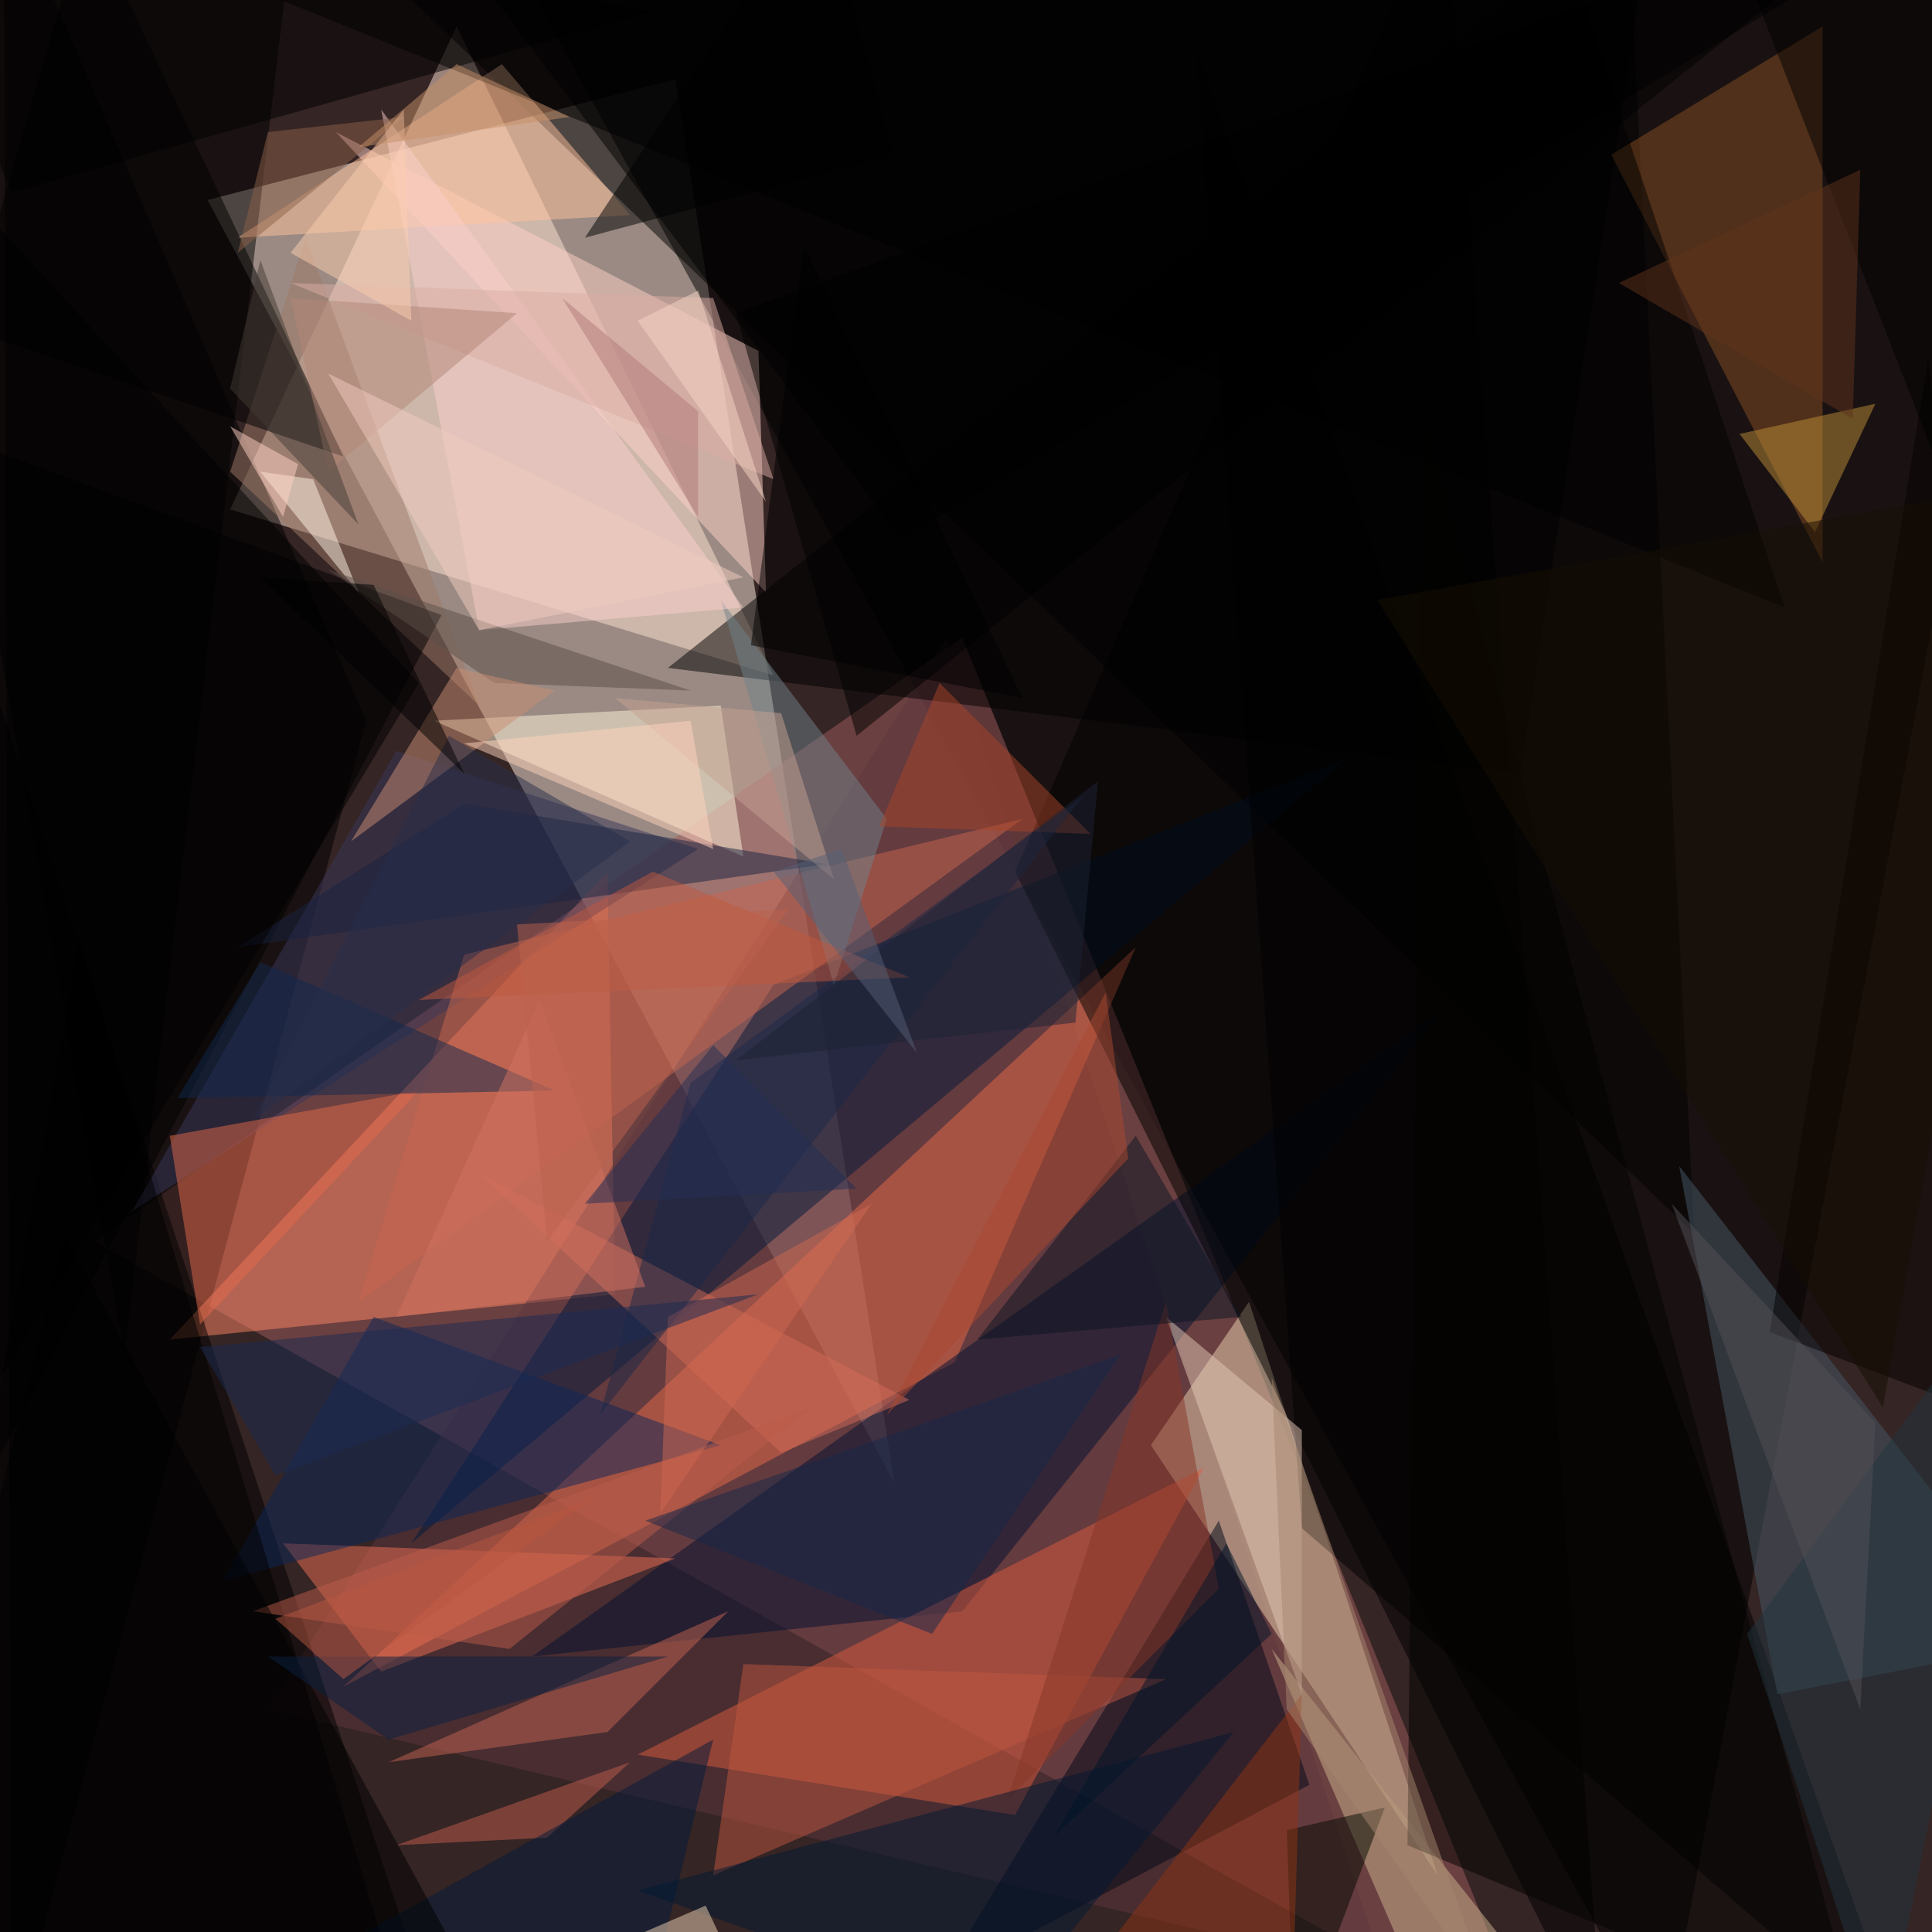 <svg xmlns="http://www.w3.org/2000/svg" version="1.1" width="1024" height="1024">
<rect x="0" y="0" width="1024" height="1024" fill="#352524" />
<g transform="scale(4) translate(0.5 0.5)">
<polygon fill="#fff0e1" fill-opacity="0.502" points="27,26 89,10 118,196" />
<polygon fill="#000000" fill-opacity="0.502" points="271,0 220,271 67,-7" />
<polygon fill="#a15d5e" fill-opacity="0.502" points="127,84 203,271 12,164" />
<polygon fill="#ffe1d1" fill-opacity="0.502" points="30,67 60,3 102,89" />
<polygon fill="#000000" fill-opacity="0.502" points="0,-16 1,271 48,95" />
<polygon fill="#ff8665" fill-opacity="0.502" points="22,177 80,115 81,171" />
<polygon fill="#5f373e" fill-opacity="0.502" points="35,226 125,84 183,261" />
<polygon fill="#000000" fill-opacity="0.502" points="224,163 38,-16 215,-16" />
<polygon fill="#ecd4b3" fill-opacity="0.502" points="152,191 190,248 165,172" />
<polygon fill="#000000" fill-opacity="0.502" points="58,270 -5,263 -16,46" />
<polygon fill="#00183b" fill-opacity="0.502" points="102,130 54,204 178,100" />
<polygon fill="#e96c4b" fill-opacity="0.502" points="126,180 45,223 150,125" />
<polygon fill="#ffd1c7" fill-opacity="0.502" points="101,78 100,46 44,17" />
<polygon fill="#001030" fill-opacity="0.502" points="127,213 191,133 70,219" />
<polygon fill="#dc5d3e" fill-opacity="0.502" points="159,194 134,240 84,232" />
<polygon fill="#000000" fill-opacity="0.502" points="16,179 39,-16 -16,-2" />
<polygon fill="#000000" fill-opacity="0.502" points="88,88 219,-16 201,102" />
<polygon fill="#864e23" fill-opacity="0.502" points="213,20 241,3 241,74" />
<polygon fill="#000000" fill-opacity="0.502" points="158,6 252,271 172,202" />
<polygon fill="#fff6da" fill-opacity="0.502" points="98,113 95,93 57,95" />
<polygon fill="#39365a" fill-opacity="0.502" points="52,99 17,160 92,112" />
<polygon fill="#000816" fill-opacity="0.502" points="161,201 124,262 173,236" />
<polygon fill="#495a68" fill-opacity="0.502" points="271,217 235,224 222,154" />
<polygon fill="#ef7154" fill-opacity="0.502" points="37,204 50,221 89,206" />
<polygon fill="#e36a4a" fill-opacity="0.502" points="55,144 22,150 26,175" />
<polygon fill="#c7664e" fill-opacity="0.502" points="47,172 61,126 135,108" />
<polygon fill="#0d2759" fill-opacity="0.502" points="95,191 29,209 49,174" />
<polygon fill="#000000" fill-opacity="0.502" points="134,115 212,271 191,-16" />
<polygon fill="#fec29c" fill-opacity="0.502" points="66,8 83,28 31,31" />
<polygon fill="#000000" fill-opacity="0.502" points="236,80 33,-2 204,-16" />
<polygon fill="#cbb38e" fill-opacity="0.502" points="191,271 168,218 203,262" />
<polygon fill="#9e7a68" fill-opacity="0.502" points="63,93 40,31 30,62" />
<polygon fill="#000000" fill-opacity="0.502" points="-4,199 58,81 -10,56" />
<polygon fill="#050000" fill-opacity="0.502" points="234,176 271,190 255,47" />
<polygon fill="#718189" fill-opacity="0.502" points="110,130 117,108 95,79" />
<polygon fill="#c05740" fill-opacity="0.502" points="98,220 94,248 154,222" />
<polygon fill="#000000" fill-opacity="0.502" points="53,266 -16,271 10,124" />
<polygon fill="#000000" fill-opacity="0.502" points="11,-12 -5,43 45,60" />
<polygon fill="#182341" fill-opacity="0.502" points="109,114 31,125 61,106" />
<polygon fill="#f9cfcb" fill-opacity="0.502" points="98,80 50,14 63,83" />
<polygon fill="#000000" fill-opacity="0.502" points="113,97 97,41 254,-16" />
<polygon fill="#d36d58" fill-opacity="0.502" points="120,185 103,192 63,155" />
<polygon fill="#bb8e39" fill-opacity="0.502" points="240,70 248,53 230,57" />
<polygon fill="#10294e" fill-opacity="0.502" points="73,144 23,145 34,127" />
<polygon fill="#e4c7b5" fill-opacity="0.502" points="172,189 154,174 172,224" />
<polygon fill="#863626" fill-opacity="0.502" points="133,238 161,210 154,172" />
<polygon fill="#021933" fill-opacity="0.502" points="132,267 163,229 84,250" />
<polygon fill="#c46452" fill-opacity="0.502" points="51,233 80,229 96,213" />
<polygon fill="#fff3e5" fill-opacity="0.502" points="47,78 41,63 34,62" />
<polygon fill="#000000" fill-opacity="0.502" points="1,25 86,1 -16,-16" />
<polygon fill="#020a03" fill-opacity="0.502" points="183,239 170,242 171,271" />
<polygon fill="#d9aca3" fill-opacity="0.502" points="94,39 102,63 38,37" />
<polygon fill="#0a1423" fill-opacity="0.502" points="164,174 129,177 150,150" />
<polygon fill="#000000" fill-opacity="0.502" points="227,-14 271,99 261,2" />
<polygon fill="#bb5d4a" fill-opacity="0.502" points="67,218 33,213 107,186" />
<polygon fill="#a84528" fill-opacity="0.502" points="144,110 116,109 124,90" />
<polygon fill="#8f3415" fill-opacity="0.502" points="172,224 171,257 145,259" />
<polygon fill="#c15f4e" fill-opacity="0.502" points="83,233 72,243 52,244" />
<polygon fill="#b18677" fill-opacity="0.502" points="43,62 68,41 38,39" />
<polygon fill="#020200" fill-opacity="0.502" points="186,244 246,269 188,54" />
<polygon fill="#021a3b" fill-opacity="0.502" points="94,230 84,271 20,271" />
<polygon fill="#1a2847" fill-opacity="0.502" points="143,105 91,143 79,187" />
<polygon fill="#a94930" fill-opacity="0.502" points="117,187 149,153 146,131" />
<polygon fill="#5a4f49" fill-opacity="0.502" points="65,90 43,75 91,91" />
<polygon fill="#d17360" fill-opacity="0.502" points="85,170 52,174 71,132" />
<polygon fill="#cd6850" fill-opacity="0.502" points="88,174 115,159 87,200" />
<polygon fill="#ca8e73" fill-opacity="0.502" points="46,111 73,91 60,88" />
<polygon fill="#bf593f" fill-opacity="0.502" points="86,115 55,132 120,129" />
<polygon fill="#000000" fill-opacity="0.502" points="-16,13 -16,208 55,90" />
<polygon fill="#61331c" fill-opacity="0.502" points="214,37 245,55 246,22" />
<polygon fill="#000000" fill-opacity="0.502" points="119,71 262,-16 64,-2" />
<polygon fill="#000000" fill-opacity="0.502" points="-16,261 67,271 8,163" />
<polygon fill="#082040" fill-opacity="0.502" points="88,219 51,230 35,219" />
<polygon fill="#1a2a52" fill-opacity="0.502" points="26,178 100,171 36,195" />
<polygon fill="#8b6149" fill-opacity="0.502" points="35,17 31,33 53,15" />
<polygon fill="#efd3b5" fill-opacity="0.502" points="93,252 102,271 49,271" />
<polygon fill="#16294b" fill-opacity="0.502" points="123,216 148,179 85,201" />
<polygon fill="#a6856e" fill-opacity="0.502" points="170,226 168,182 197,264" />
<polygon fill="#c5a191" fill-opacity="0.502" points="110,116 81,92 103,94" />
<polygon fill="#292e4a" fill-opacity="0.502" points="59,97 33,148 83,111" />
<polygon fill="#21353e" fill-opacity="0.502" points="249,271 271,162 231,216" />
<polygon fill="#170e02" fill-opacity="0.502" points="249,186 182,79 271,63" />
<polygon fill="#fbcdaf" fill-opacity="0.502" points="54,42 53,14 38,33" />
<polygon fill="#011528" fill-opacity="0.502" points="139,243 162,204 168,216" />
<polygon fill="#525057" fill-opacity="0.502" points="221,159 246,226 248,188" />
<polygon fill="#1c2334" fill-opacity="0.502" points="97,140 145,103 142,135" />
<polygon fill="#ffd4bd" fill-opacity="0.502" points="61,98 91,95 94,112" />
<polygon fill="#000000" fill-opacity="0.502" points="135,92 106,32 99,85" />
<polygon fill="#423a35" fill-opacity="0.502" points="47,69 30,51 34,34" />
<polygon fill="#c58f69" fill-opacity="0.502" points="75,15 47,19 60,8" />
<polygon fill="#f7d6c5" fill-opacity="0.502" points="84,42 101,66 92,38" />
<polygon fill="#af7979" fill-opacity="0.502" points="74,39 92,68 92,54" />
<polygon fill="#000000" fill-opacity="0.502" points="49,77 61,102 34,76" />
<polygon fill="#252f54" fill-opacity="0.502" points="94,138 113,157 77,159" />
<polygon fill="#000000" fill-opacity="0.502" points="118,20 108,-16 77,31" />
<polygon fill="#f1ccbf" fill-opacity="0.502" points="63,83 43,49 98,76" />
<polygon fill="#b75640" fill-opacity="0.502" points="36,214 45,222 78,198" />
<polygon fill="#576176" fill-opacity="0.502" points="111,112 121,139 102,115" />
<polygon fill="#fed2c3" fill-opacity="0.502" points="37,68 39,61 30,56" />
<polygon fill="#bc624e" fill-opacity="0.502" points="68,122 104,120 72,164" />
</g>
</svg>